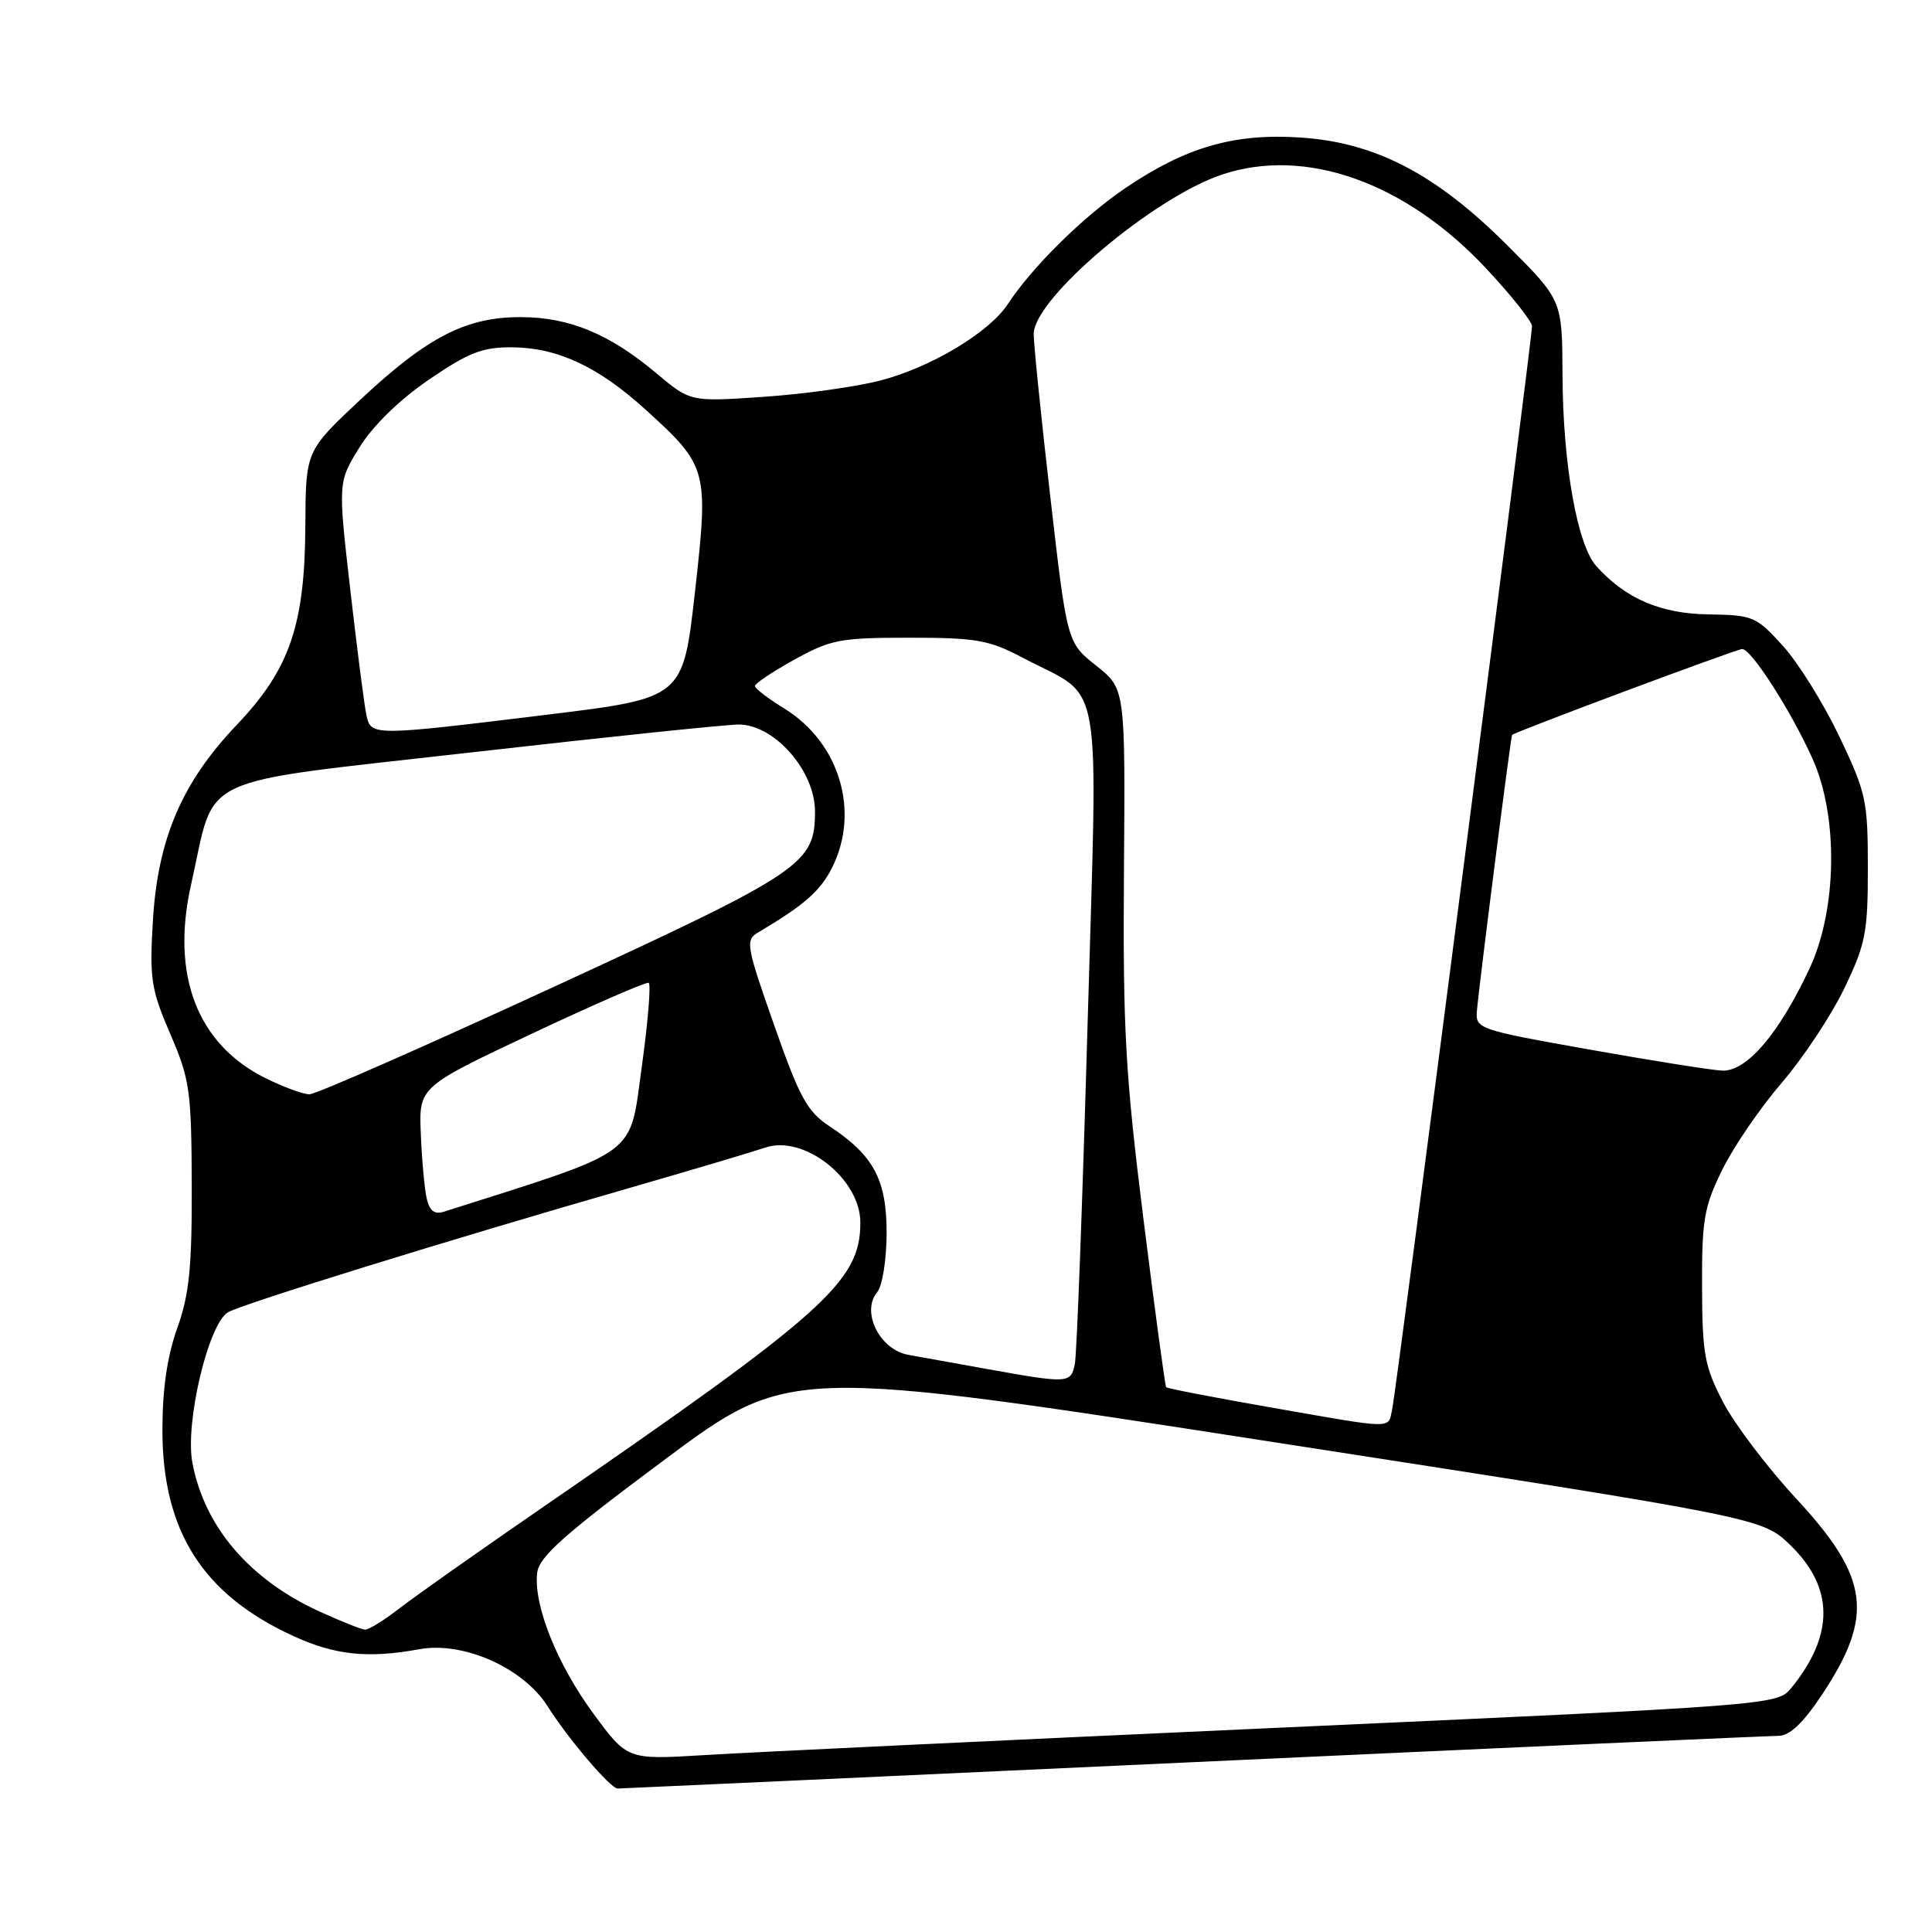<?xml version="1.0" encoding="UTF-8" standalone="no"?>
<!DOCTYPE svg PUBLIC "-//W3C//DTD SVG 1.1//EN" "http://www.w3.org/Graphics/SVG/1.1/DTD/svg11.dtd" >
<svg xmlns="http://www.w3.org/2000/svg" xmlns:xlink="http://www.w3.org/1999/xlink" version="1.1" viewBox="0 0 256 256">
 <g >
 <path fill="currentColor"
d=" M 158.00 233.50 C 199.53 231.58 234.47 230.01 235.65 230.01 C 237.15 230.00 238.91 228.33 241.42 224.56 C 248.37 214.08 247.71 209.04 238.01 198.58 C 234.21 194.48 229.85 188.73 228.33 185.81 C 225.86 181.06 225.56 179.44 225.53 170.50 C 225.50 161.61 225.80 159.89 228.21 155.00 C 229.69 151.97 233.23 146.80 236.07 143.50 C 238.91 140.20 242.64 134.57 244.36 131.00 C 247.20 125.12 247.50 123.60 247.50 115.00 C 247.50 106.07 247.27 105.02 243.72 97.59 C 241.65 93.24 238.29 87.84 236.25 85.59 C 232.71 81.68 232.29 81.50 226.40 81.41 C 220.03 81.32 215.43 79.34 211.53 75.03 C 208.99 72.23 207.08 61.42 207.04 49.64 C 207.00 39.77 207.00 39.77 199.75 32.53 C 190.27 23.05 182.25 18.87 172.29 18.22 C 163.51 17.64 157.11 19.50 149.09 24.94 C 143.49 28.74 136.76 35.39 133.55 40.28 C 131.09 44.04 123.40 48.66 116.69 50.41 C 113.51 51.24 106.54 52.22 101.20 52.58 C 91.49 53.25 91.49 53.25 87.00 49.48 C 80.76 44.24 75.48 42.05 69.07 42.02 C 61.78 41.99 56.66 44.62 47.75 52.96 C 40.51 59.75 40.51 59.75 40.46 69.62 C 40.40 82.84 38.38 88.70 31.37 96.05 C 24.11 103.67 20.90 111.16 20.26 122.00 C 19.80 129.71 20.02 131.10 22.56 137.00 C 25.16 143.03 25.36 144.48 25.41 157.00 C 25.44 167.97 25.08 171.53 23.48 176.00 C 22.15 179.74 21.52 184.07 21.52 189.50 C 21.53 202.87 26.85 211.26 38.82 216.76 C 44.37 219.32 48.73 219.78 55.57 218.53 C 61.39 217.46 69.35 221.00 72.56 226.09 C 75.30 230.43 80.90 237.00 81.85 236.99 C 82.21 236.99 116.47 235.42 158.00 233.50 Z  M 78.65 227.09 C 73.80 220.51 70.67 212.66 71.18 208.40 C 71.44 206.27 74.74 203.33 88.03 193.44 C 104.57 181.13 104.57 181.13 169.03 191.13 C 233.50 201.12 233.50 201.12 237.24 204.75 C 243.04 210.39 243.07 216.68 237.31 223.72 C 235.52 225.91 234.72 225.98 169.50 228.93 C 133.20 230.58 98.92 232.21 93.32 232.56 C 83.13 233.18 83.13 233.18 78.65 227.09 Z  M 42.45 213.59 C 33.08 209.33 27.09 202.34 25.49 193.81 C 24.49 188.47 27.65 175.26 30.25 173.86 C 32.53 172.65 59.24 164.37 83.00 157.53 C 91.53 155.07 99.79 152.61 101.38 152.07 C 106.50 150.30 114.00 156.19 114.00 161.99 C 114.00 169.82 109.46 173.88 71.50 200.01 C 63.25 205.69 54.86 211.61 52.86 213.17 C 50.85 214.72 48.83 215.97 48.36 215.94 C 47.89 215.91 45.23 214.85 42.45 213.59 Z  M 168.14 186.45 C 160.79 185.16 154.66 183.98 154.52 183.81 C 154.38 183.64 153.02 173.60 151.51 161.50 C 149.11 142.31 148.78 136.42 148.93 115.38 C 149.11 91.26 149.11 91.26 145.25 88.20 C 141.39 85.14 141.39 85.14 139.17 65.82 C 137.94 55.20 136.96 45.48 136.97 44.23 C 137.03 39.53 152.77 26.21 161.90 23.14 C 172.95 19.43 186.22 24.13 196.91 35.56 C 200.26 39.14 203.00 42.59 203.00 43.22 C 203.00 45.06 185.03 184.27 184.47 186.75 C 183.88 189.39 185.04 189.41 168.14 186.45 Z  M 131.00 181.44 C 126.88 180.70 122.08 179.83 120.34 179.52 C 116.55 178.83 114.07 173.82 116.23 171.22 C 116.92 170.40 117.47 166.93 117.48 163.44 C 117.50 156.34 115.78 153.10 109.92 149.24 C 106.96 147.29 105.95 145.45 102.57 135.81 C 98.88 125.31 98.75 124.56 100.44 123.56 C 106.55 119.95 108.69 118.08 110.25 114.98 C 113.99 107.53 111.25 98.40 103.92 93.88 C 101.79 92.57 100.04 91.23 100.03 90.91 C 100.01 90.58 102.36 89.01 105.25 87.41 C 110.07 84.74 111.33 84.50 120.50 84.50 C 129.38 84.50 131.06 84.80 135.51 87.15 C 146.35 92.87 145.47 87.89 144.10 136.08 C 143.43 159.41 142.68 179.51 142.42 180.75 C 141.90 183.31 141.54 183.33 131.00 181.44 Z  M 56.54 158.81 C 56.25 157.54 55.90 153.69 55.76 150.26 C 55.50 144.03 55.50 144.03 70.43 136.99 C 78.64 133.12 85.63 130.08 85.95 130.23 C 86.28 130.38 85.86 135.45 85.02 141.50 C 83.37 153.41 84.96 152.25 58.78 160.57 C 57.57 160.95 56.91 160.43 56.54 158.81 Z  M 35.20 142.87 C 26.14 138.39 22.61 129.21 25.32 117.21 C 28.68 102.30 25.17 103.95 62.61 99.68 C 80.70 97.62 96.62 95.96 98.00 96.00 C 102.72 96.12 107.98 102.18 107.99 107.50 C 108.00 114.48 106.47 115.51 73.41 130.75 C 56.41 138.59 41.83 145.01 41.00 145.00 C 40.17 145.00 37.57 144.04 35.20 142.87 Z  M 210.50 139.05 C 195.86 136.45 195.50 136.32 195.70 133.94 C 195.97 130.63 200.19 97.53 200.36 97.38 C 200.93 96.90 230.12 86.00 230.85 86.00 C 232.06 86.00 237.26 94.10 240.16 100.51 C 243.61 108.15 243.44 120.50 239.77 128.34 C 235.69 137.04 231.41 142.03 228.17 141.86 C 226.70 141.79 218.75 140.52 210.50 139.05 Z  M 48.55 94.75 C 48.28 93.51 47.32 86.06 46.42 78.20 C 44.78 63.89 44.78 63.89 47.64 59.27 C 49.40 56.42 52.92 52.98 56.81 50.32 C 62.07 46.72 63.91 46.00 67.81 46.02 C 73.84 46.05 79.24 48.56 85.50 54.24 C 93.80 61.78 93.91 62.20 92.08 78.50 C 90.50 92.50 90.50 92.50 72.50 94.70 C 49.26 97.54 49.16 97.54 48.55 94.75 Z "/>
</g>
</svg>